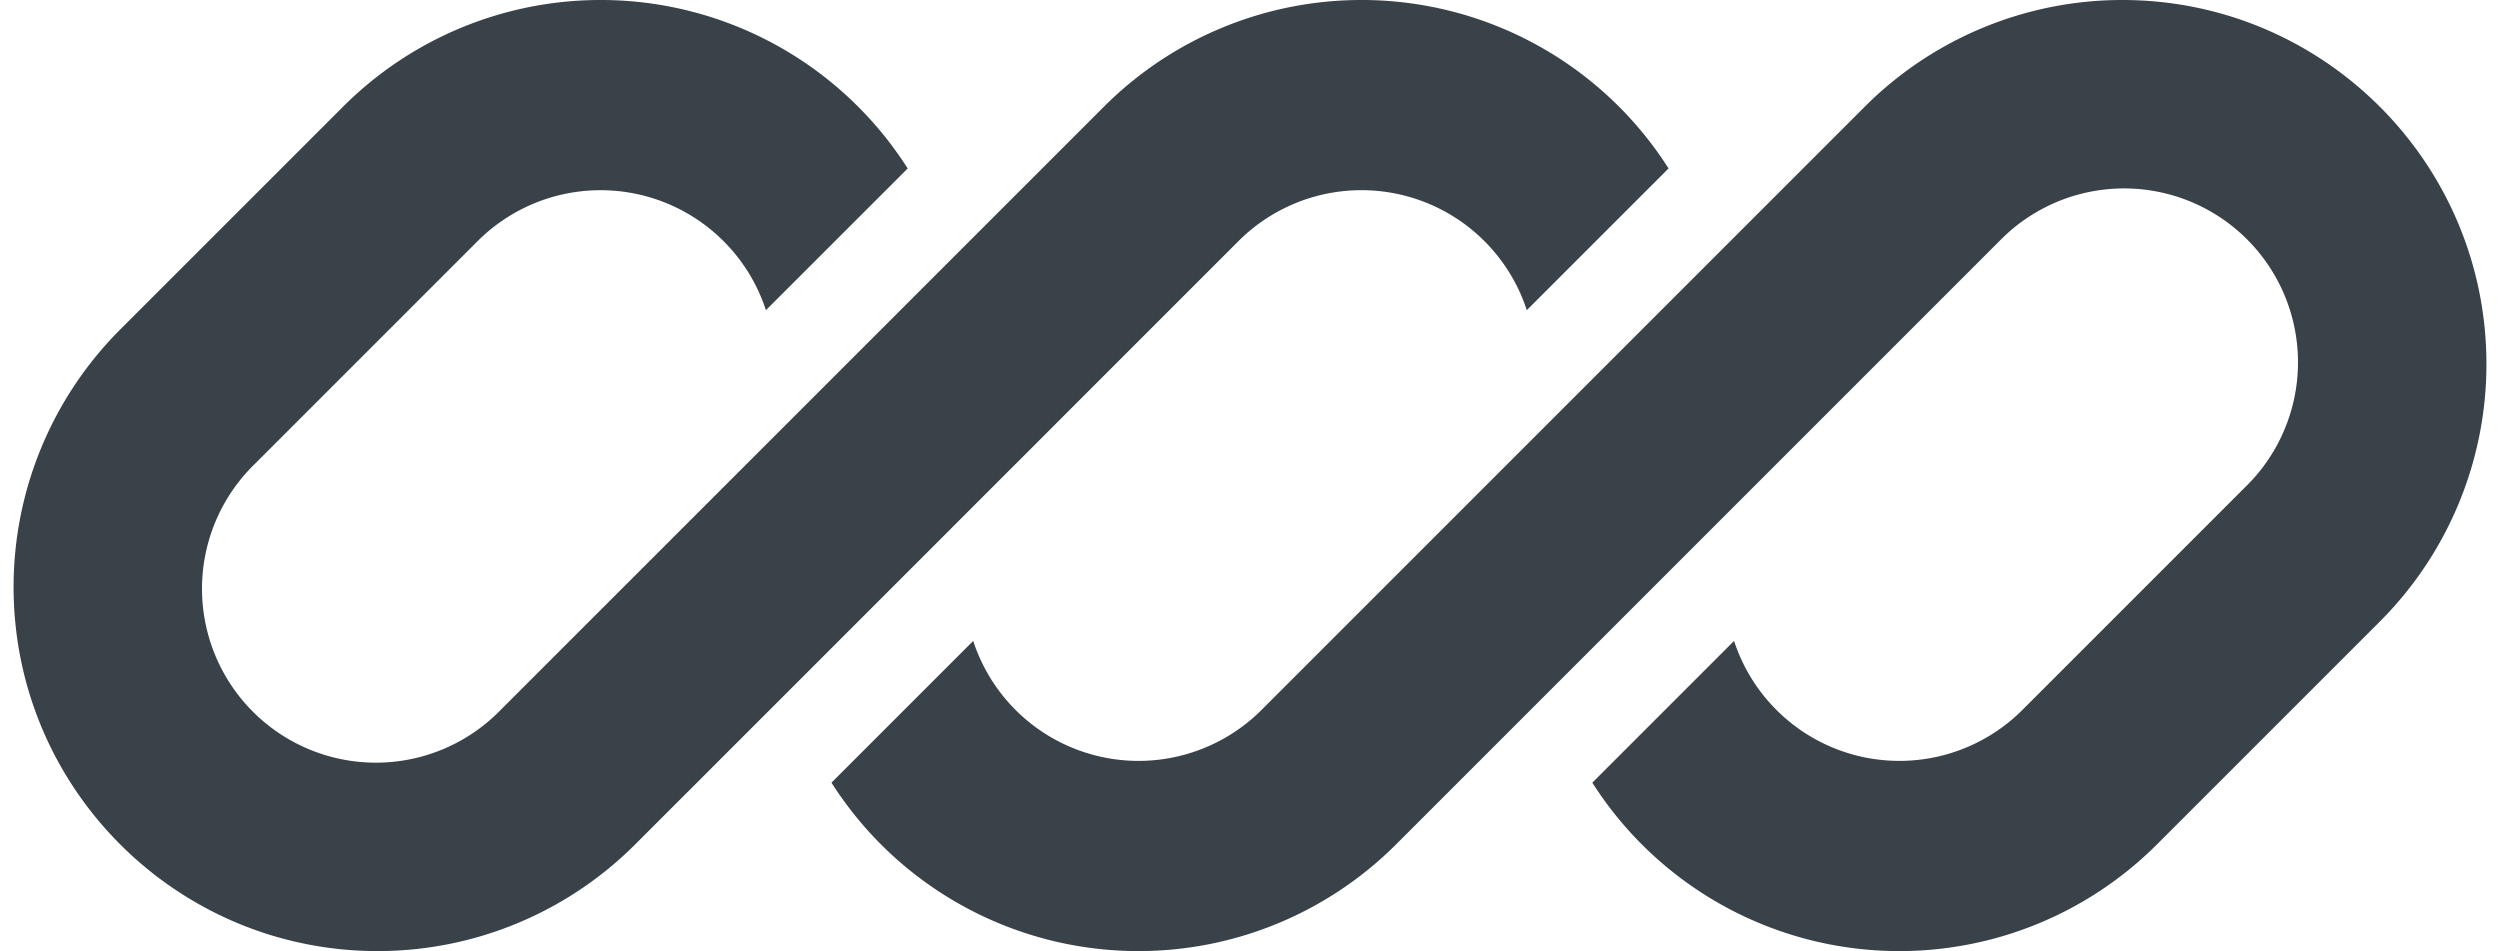 <svg width="92" height="35" fill="none" xmlns="http://www.w3.org/2000/svg"><g clip-path="url(#a)" fill="#394149"><path d="M22.1 0a13.4 13.4 0 0 0-9.474 3.925l-8.201 8.2A13.4 13.4 0 0 0 .5 21.602C.5 29 6.5 35 13.9 35a13.4 13.4 0 0 0 9.474-3.925l5.673-5.672L45.575 8.874a6.4 6.4 0 0 1 10.611 2.54l5.217-5.216A13.39 13.39 0 0 0 50.1 0a13.4 13.4 0 0 0-9.474 3.925l-22.201 22.2a6.4 6.4 0 1 1-9.05-9.05l8.2-8.2a6.4 6.4 0 0 1 10.611 2.54l5.217-5.216A13.39 13.39 0 0 0 22.1 0Z"/><path d="M46.424 26.126a6.4 6.4 0 0 1-10.61-2.54l-5.216 5.216A13.39 13.39 0 0 0 41.899 35a13.4 13.4 0 0 0 9.475-3.925l22.201-22.2a6.4 6.4 0 1 1 9.05 9.05l-8.2 8.2a6.4 6.4 0 0 1-10.611-2.54l-5.217 5.217A13.39 13.39 0 0 0 69.9 35a13.4 13.4 0 0 0 9.475-3.925l8.201-8.2a13.4 13.4 0 0 0 3.925-9.476C91.5 6 85.5 0 78.1 0a13.4 13.4 0 0 0-9.475 3.925l-22.2 22.2Z"/></g><defs><clipPath id="a"><path fill="#fff" transform="translate(.5)" d="M0 0h91v35H0z"/></clipPath></defs></svg>
